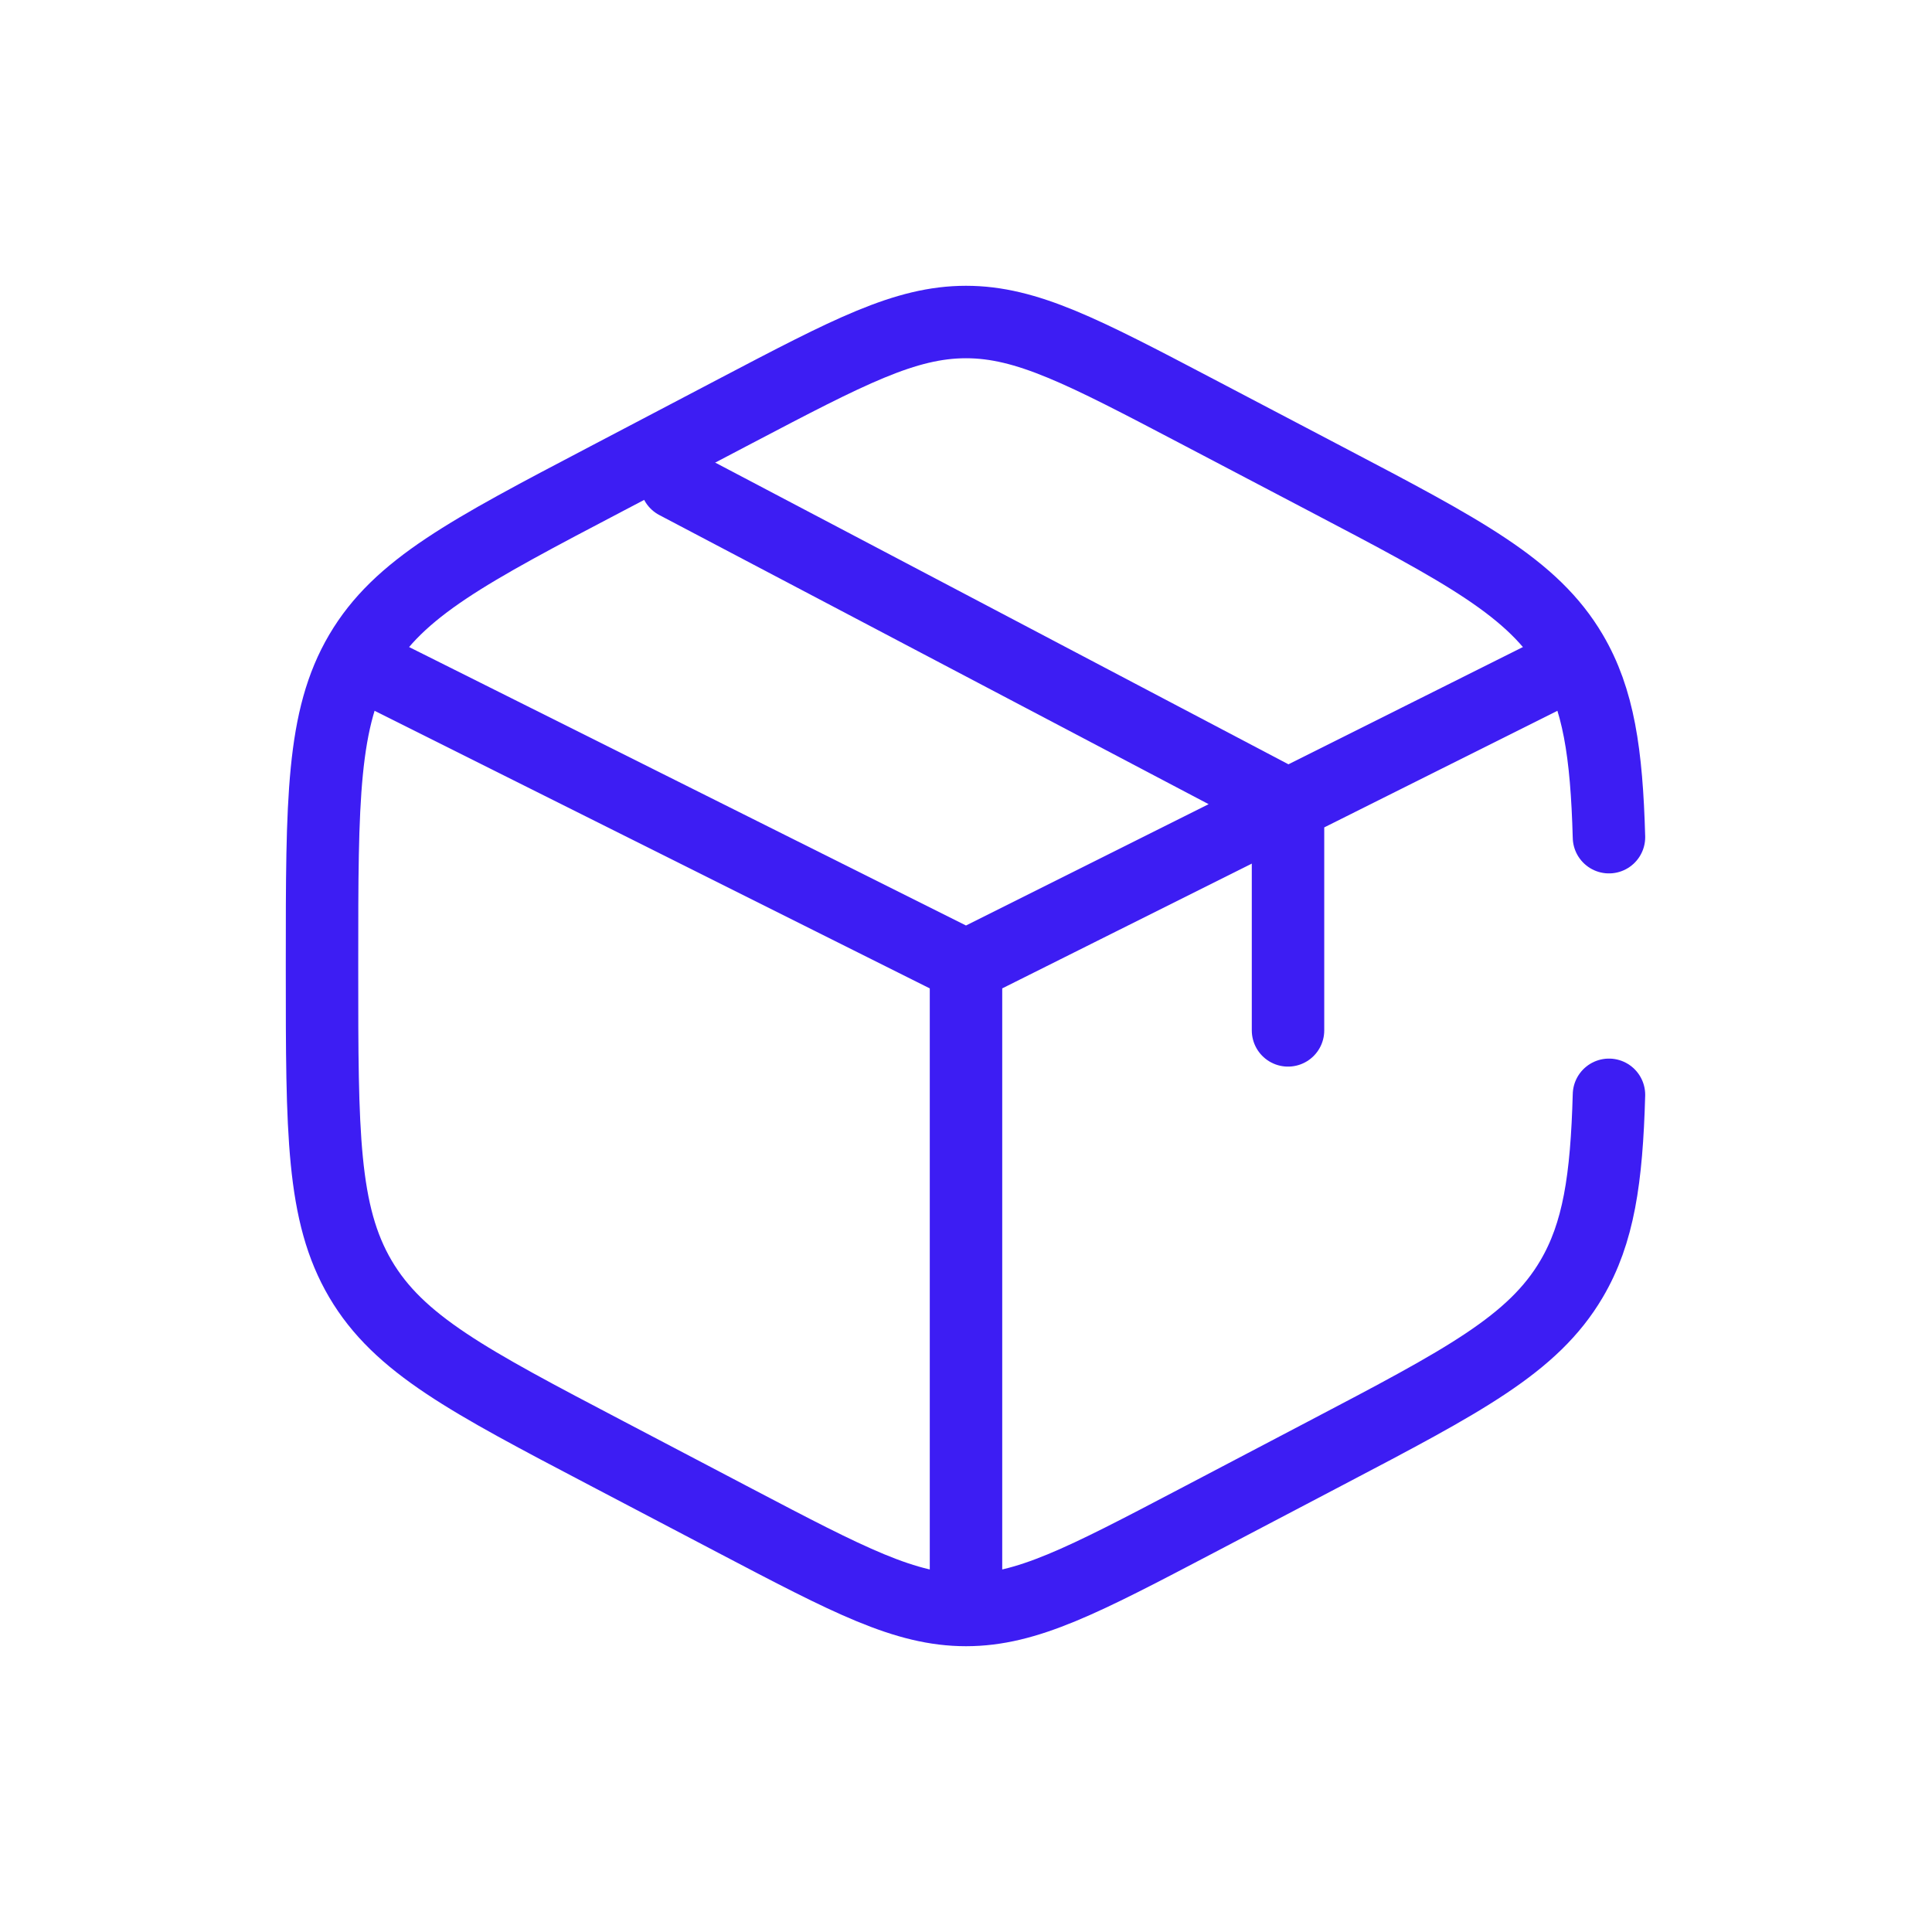 <svg width="40" height="40" viewBox="0 0 40 40" fill="none" xmlns="http://www.w3.org/2000/svg">
<path d="M33.312 17.333C33.263 15.585 33.097 14.471 32.537 13.52C31.74 12.167 30.306 11.414 27.437 9.909L24.77 8.509C22.43 7.281 21.259 6.667 20 6.667C18.741 6.667 17.571 7.281 15.23 8.509L12.563 9.909C9.694 11.414 8.26 12.167 7.463 13.52C6.667 14.872 6.667 16.555 6.667 19.922V20.078C6.667 23.444 6.667 25.128 7.463 26.48C8.26 27.833 9.694 28.586 12.563 30.091L15.23 31.491C17.571 32.719 18.741 33.333 20 33.333C21.259 33.333 22.43 32.719 24.77 31.491L27.437 30.091C30.306 28.586 31.74 27.833 32.537 26.48C33.097 25.529 33.263 24.415 33.312 22.667" stroke="#3D1DF3" stroke-width="1.5" stroke-linecap="round"/>
<path d="M32 14L26.667 16.667M20 20L8 14M20 20V32.667M20 20C20 20 23.657 18.172 26 17C26.26 16.87 26.667 16.667 26.667 16.667M26.667 16.667V21.333M26.667 16.667L14 10" stroke="#3D1DF3" stroke-width="1.5" stroke-linecap="round"/>
</svg>
